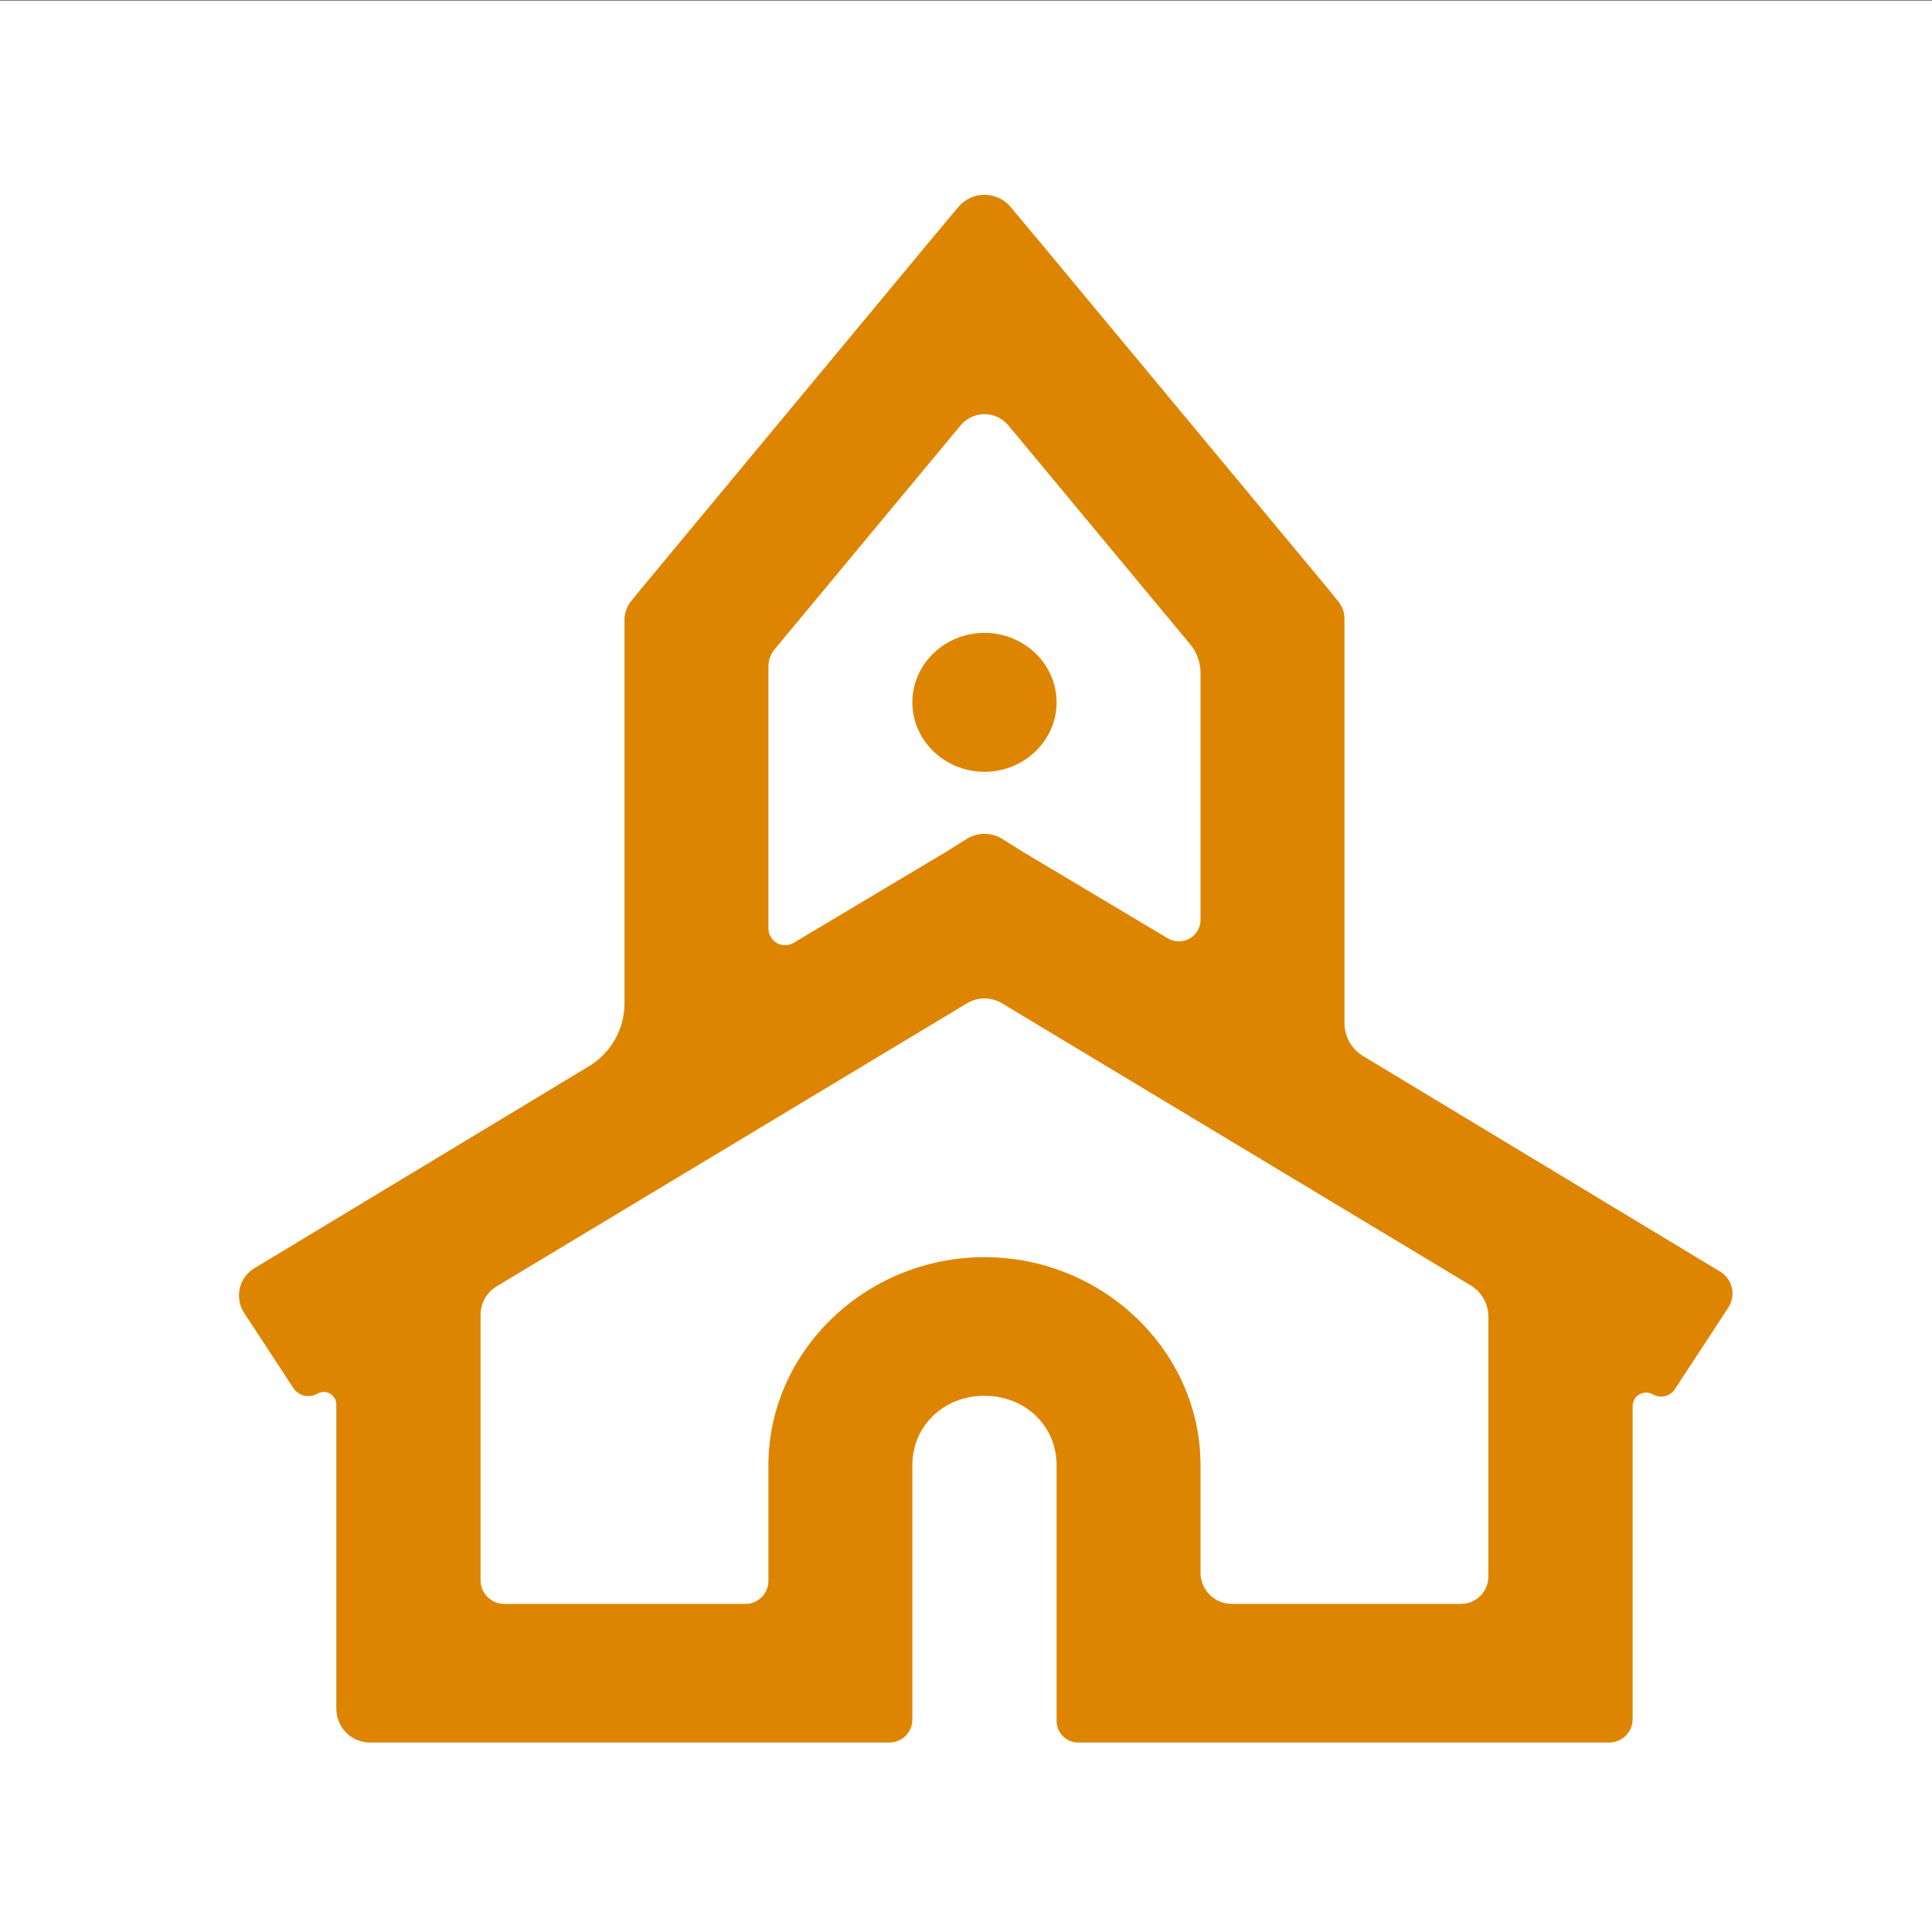 <?xml version="1.0" encoding="UTF-8" standalone="no"?>
<!DOCTYPE svg PUBLIC "-//W3C//DTD SVG 1.1//EN" "http://www.w3.org/Graphics/SVG/1.1/DTD/svg11.dtd">
<svg width="100%" height="100%" viewBox="0 0 512 512" version="1.1" xmlns="http://www.w3.org/2000/svg" xmlns:xlink="http://www.w3.org/1999/xlink" xml:space="preserve" xmlns:serif="http://www.serif.com/" style="fill-rule:evenodd;clip-rule:evenodd;stroke-linejoin:round;stroke-miterlimit:2;">
    <rect x="0" y="0" width="512" height="512" fill="#333333" stroke="none"/>
    <rect x="-0.856" y="0.134" width="571.093" height="512.203" style="fill:white;"/>
    <g transform="matrix(0.842,0,0,0.811,45.345,46.556)">
        <path d="M264.25,10.255C262.208,7.716 259.186,6.249 256,6.249C252.814,6.249 249.792,7.716 247.75,10.255C243.134,15.991 238.3,22 238.3,22L147.7,135.3C147.7,135.3 146.143,137.293 144.767,139.054C143.43,140.766 142.7,142.903 142.7,145.106C142.7,162.191 142.7,238.974 142.7,270.463C142.7,278.865 138.465,286.655 131.534,290.998C106.944,306.412 48.524,343.029 26.191,357.027C23.863,358.486 22.207,360.865 21.604,363.617C21,366.369 21.5,369.258 22.99,371.619C27.842,379.309 34.622,390.056 38.455,396.132C40.106,398.749 43.442,399.567 46.047,397.994C46.049,397.993 46.05,397.992 46.052,397.991C47.276,397.252 48.788,397.248 50.015,397.981C51.243,398.714 52,400.072 52,401.542C52,421.359 52,477.137 52,500.974C52,507.064 56.756,512 62.624,512C95.962,512 197.962,512 226.065,512C227.984,512 229.824,511.209 231.181,509.801C232.538,508.392 233.3,506.482 233.3,504.491C233.3,482.768 233.3,421.4 233.3,421.4C233.3,408.6 243.1,398.7 256,398.7C268.8,398.7 278.7,408.5 278.7,421.4L278.7,504.952C278.7,506.821 279.415,508.614 280.689,509.936C281.963,511.257 283.69,512 285.491,512C313.903,512 423.124,512 452.621,512C454.578,512 456.455,511.193 457.839,509.757C459.223,508.321 460,506.373 460,504.342C460,483.051 460,423.318 460,402.043C460,400.47 460.81,399.017 462.124,398.233C463.438,397.448 465.056,397.452 466.366,398.244C466.367,398.244 466.368,398.245 466.369,398.246C468.741,399.678 471.778,398.933 473.281,396.55C477.35,390.1 485.138,377.756 490.118,369.863C491.317,367.962 491.72,365.635 491.234,363.419C490.748,361.203 489.414,359.287 487.539,358.112C464.998,343.983 395.774,300.594 375.154,287.669C371.521,285.392 369.3,281.307 369.3,276.902L369.3,144.748C369.3,142.712 368.625,140.737 367.389,139.155C365.978,137.347 364.3,135.2 364.3,135.2L273.7,22C273.7,22 268.866,15.991 264.25,10.255ZM248.494,81.583C250.347,79.266 253.098,77.926 256,77.926C258.902,77.926 261.653,79.266 263.506,81.583C278.249,100.012 310.449,140.261 320.757,153.146C322.853,155.766 324,159.064 324,162.469L324,243.14C324,245.685 322.682,248.034 320.549,249.291C318.416,250.547 315.797,250.517 313.692,249.213C297.517,239.19 268,220.9 268,220.9C268,220.9 264.708,218.76 261.573,216.722C258.164,214.507 253.836,214.507 250.427,216.722C247.292,218.76 244,220.9 244,220.9C244,220.9 211.38,241.113 195.932,250.685C194.312,251.689 192.297,251.712 190.655,250.745C189.014,249.778 188,247.971 188,246.012C188,224.558 188,173.529 188,160.35C188,158.314 188.686,156.343 189.939,154.777C198.486,144.093 233.058,100.878 248.494,81.583ZM256,149.4C243.5,149.4 233.3,159.6 233.3,172.1C233.3,184.6 243.5,194.8 256,194.8C268.5,194.8 278.7,184.6 278.7,172.1C278.7,159.6 268.5,149.4 256,149.4ZM250.482,270.448C253.877,268.327 258.123,268.327 261.518,270.448C285.982,285.734 384.527,347.309 409.052,362.633C412.495,364.785 414.6,368.65 414.6,372.821C414.6,390.425 414.6,437.889 414.6,457.76C414.6,460.131 413.692,462.405 412.077,464.082C410.462,465.758 408.271,466.7 405.986,466.7C389.089,466.7 351.692,466.7 333.847,466.7C328.409,466.7 324,462.125 324,456.48C324,443.12 324,421.4 324,421.4C324,384.1 293.3,353.4 256,353.4C218.7,353.4 188,384.1 188,421.4L188,459.159C188,461.159 187.234,463.077 185.872,464.491C184.509,465.905 182.661,466.7 180.734,466.7C163.82,466.7 121.959,466.7 104.858,466.7C102.88,466.7 100.983,465.884 99.584,464.433C98.186,462.981 97.4,461.012 97.4,458.959C97.4,439.651 97.4,389.66 97.4,372.215C97.4,368.42 99.315,364.903 102.448,362.946C126.101,348.167 225.848,285.84 250.482,270.448Z" style="fill:rgb(221,133,0);fill-rule:nonzero;"/>
    </g>
</svg>
